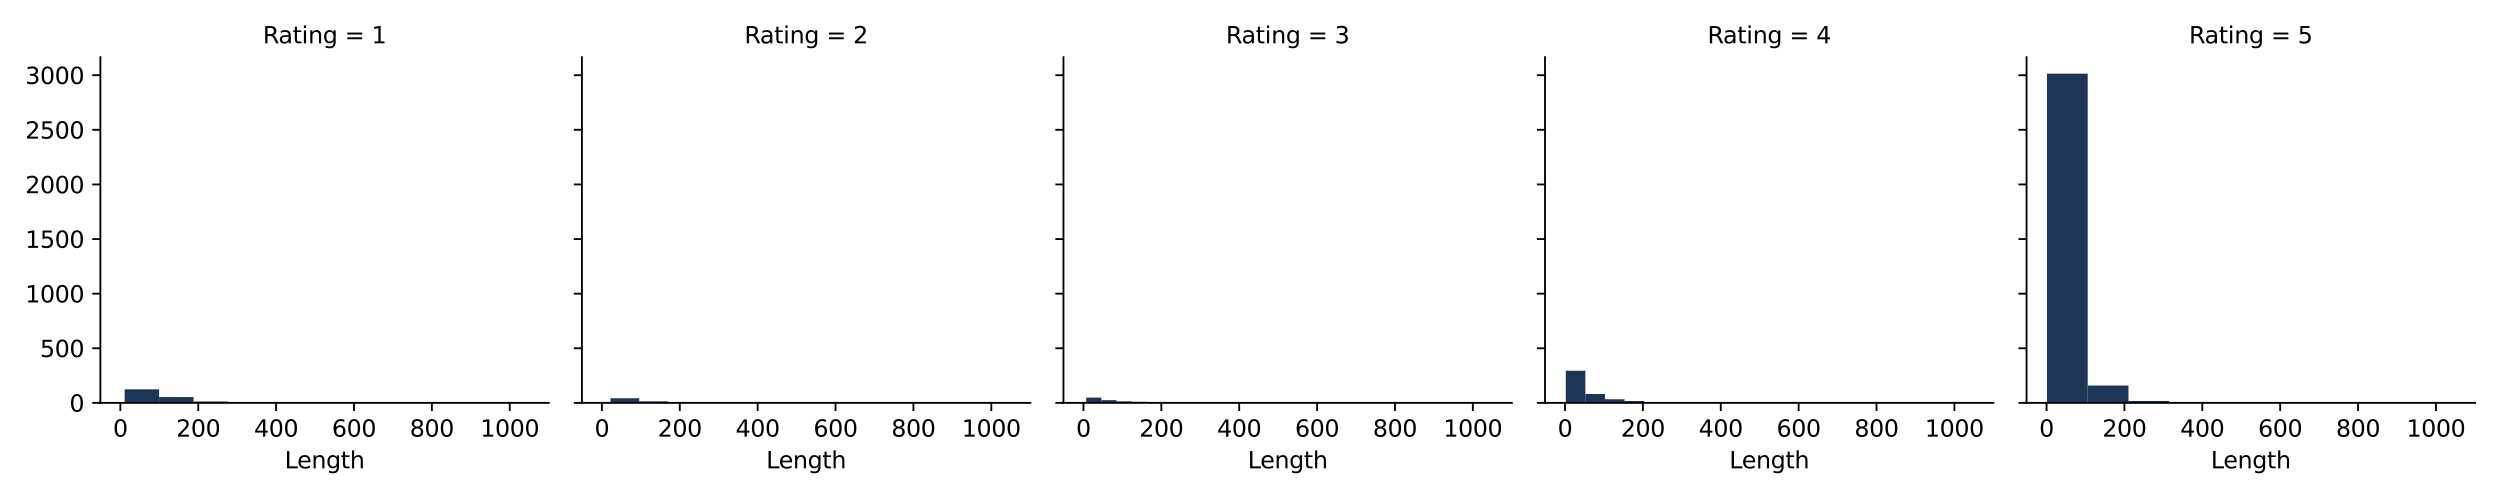 <?xml version="1.0" encoding="utf-8" standalone="no"?>
<!DOCTYPE svg PUBLIC "-//W3C//DTD SVG 1.1//EN"
  "http://www.w3.org/Graphics/SVG/1.1/DTD/svg11.dtd">
<svg xmlns:xlink="http://www.w3.org/1999/xlink" width="1080pt" height="216pt" viewBox="0 0 1080 216" xmlns="http://www.w3.org/2000/svg" version="1.1">
 <defs>
  <style type="text/css">*{stroke-linejoin: round; stroke-linecap: butt}</style>
 </defs>
 <g id="figure_1">
  <g id="patch_1">
   <path d="M 0 216 
L 1080 216 
L 1080 0 
L 0 0 
z
" style="fill: #ffffff"/>
  </g>
  <g id="axes_1">
   <g id="patch_2">
    <path d="M 43.36 174.04 
L 237.088 174.04 
L 237.088 24.72 
L 43.36 24.72 
z
" style="fill: #ffffff"/>
   </g>
   <g id="patch_3">
    <path d="M 53.848 174.04 
L 68.735 174.04 
L 68.735 168.189 
L 53.848 168.189 
z
" clip-path="url(#p4bd3f9fe8b)" style="fill: #1d3557"/>
   </g>
   <g id="patch_4">
    <path d="M 68.735 174.04 
L 83.621 174.04 
L 83.621 171.539 
L 68.735 171.539 
z
" clip-path="url(#p4bd3f9fe8b)" style="fill: #1d3557"/>
   </g>
   <g id="patch_5">
    <path d="M 83.621 174.04 
L 98.508 174.04 
L 98.508 173.474 
L 83.621 173.474 
z
" clip-path="url(#p4bd3f9fe8b)" style="fill: #1d3557"/>
   </g>
   <g id="patch_6">
    <path d="M 98.508 174.04 
L 113.394 174.04 
L 113.394 173.898 
L 98.508 173.898 
z
" clip-path="url(#p4bd3f9fe8b)" style="fill: #1d3557"/>
   </g>
   <g id="patch_7">
    <path d="M 113.394 174.04 
L 128.281 174.04 
L 128.281 173.993 
L 113.394 173.993 
z
" clip-path="url(#p4bd3f9fe8b)" style="fill: #1d3557"/>
   </g>
   <g id="patch_8">
    <path d="M 128.281 174.04 
L 143.168 174.04 
L 143.168 174.04 
L 128.281 174.04 
z
" clip-path="url(#p4bd3f9fe8b)" style="fill: #1d3557"/>
   </g>
   <g id="patch_9">
    <path d="M 143.168 174.04 
L 158.054 174.04 
L 158.054 174.04 
L 143.168 174.04 
z
" clip-path="url(#p4bd3f9fe8b)" style="fill: #1d3557"/>
   </g>
   <g id="patch_10">
    <path d="M 158.054 174.04 
L 172.941 174.04 
L 172.941 174.04 
L 158.054 174.04 
z
" clip-path="url(#p4bd3f9fe8b)" style="fill: #1d3557"/>
   </g>
   <g id="patch_11">
    <path d="M 172.941 174.04 
L 187.828 174.04 
L 187.828 174.04 
L 172.941 174.04 
z
" clip-path="url(#p4bd3f9fe8b)" style="fill: #1d3557"/>
   </g>
   <g id="patch_12">
    <path d="M 187.828 174.04 
L 202.714 174.04 
L 202.714 173.993 
L 187.828 173.993 
z
" clip-path="url(#p4bd3f9fe8b)" style="fill: #1d3557"/>
   </g>
   <g id="matplotlib.axis_1">
    <g id="xtick_1">
     <g id="line2d_1">
      <defs>
       <path id="mfa802bf136" d="M 0 0 
L 0 3.5 
" style="stroke: #000000; stroke-width: 0.8"/>
      </defs>
      <g>
       <use xlink:href="#mfa802bf136" x="51.998" y="174.04" style="stroke: #000000; stroke-width: 0.8"/>
      </g>
     </g>
     <g id="text_1">
      <!-- 0 -->
      <g transform="translate(48.816 188.638) scale(0.1 -0.1)">
       <defs>
        <path id="DejaVuSans-30" d="M 2034 4250 
Q 1547 4250 1301 3770 
Q 1056 3291 1056 2328 
Q 1056 1369 1301 889 
Q 1547 409 2034 409 
Q 2525 409 2770 889 
Q 3016 1369 3016 2328 
Q 3016 3291 2770 3770 
Q 2525 4250 2034 4250 
z
M 2034 4750 
Q 2819 4750 3233 4129 
Q 3647 3509 3647 2328 
Q 3647 1150 3233 529 
Q 2819 -91 2034 -91 
Q 1250 -91 836 529 
Q 422 1150 422 2328 
Q 422 3509 836 4129 
Q 1250 4750 2034 4750 
z
" transform="scale(0.016)"/>
       </defs>
       <use xlink:href="#DejaVuSans-30"/>
      </g>
     </g>
    </g>
    <g id="xtick_2">
     <g id="line2d_2">
      <g>
       <use xlink:href="#mfa802bf136" x="85.64" y="174.04" style="stroke: #000000; stroke-width: 0.8"/>
      </g>
     </g>
     <g id="text_2">
      <!-- 200 -->
      <g transform="translate(76.096 188.638) scale(0.1 -0.1)">
       <defs>
        <path id="DejaVuSans-32" d="M 1228 531 
L 3431 531 
L 3431 0 
L 469 0 
L 469 531 
Q 828 903 1448 1529 
Q 2069 2156 2228 2338 
Q 2531 2678 2651 2914 
Q 2772 3150 2772 3378 
Q 2772 3750 2511 3984 
Q 2250 4219 1831 4219 
Q 1534 4219 1204 4116 
Q 875 4013 500 3803 
L 500 4441 
Q 881 4594 1212 4672 
Q 1544 4750 1819 4750 
Q 2544 4750 2975 4387 
Q 3406 4025 3406 3419 
Q 3406 3131 3298 2873 
Q 3191 2616 2906 2266 
Q 2828 2175 2409 1742 
Q 1991 1309 1228 531 
z
" transform="scale(0.016)"/>
       </defs>
       <use xlink:href="#DejaVuSans-32"/>
       <use xlink:href="#DejaVuSans-30" x="63.623"/>
       <use xlink:href="#DejaVuSans-30" x="127.246"/>
      </g>
     </g>
    </g>
    <g id="xtick_3">
     <g id="line2d_3">
      <g>
       <use xlink:href="#mfa802bf136" x="119.282" y="174.04" style="stroke: #000000; stroke-width: 0.8"/>
      </g>
     </g>
     <g id="text_3">
      <!-- 400 -->
      <g transform="translate(109.738 188.638) scale(0.1 -0.1)">
       <defs>
        <path id="DejaVuSans-34" d="M 2419 4116 
L 825 1625 
L 2419 1625 
L 2419 4116 
z
M 2253 4666 
L 3047 4666 
L 3047 1625 
L 3713 1625 
L 3713 1100 
L 3047 1100 
L 3047 0 
L 2419 0 
L 2419 1100 
L 313 1100 
L 313 1709 
L 2253 4666 
z
" transform="scale(0.016)"/>
       </defs>
       <use xlink:href="#DejaVuSans-34"/>
       <use xlink:href="#DejaVuSans-30" x="63.623"/>
       <use xlink:href="#DejaVuSans-30" x="127.246"/>
      </g>
     </g>
    </g>
    <g id="xtick_4">
     <g id="line2d_4">
      <g>
       <use xlink:href="#mfa802bf136" x="152.924" y="174.04" style="stroke: #000000; stroke-width: 0.8"/>
      </g>
     </g>
     <g id="text_4">
      <!-- 600 -->
      <g transform="translate(143.38 188.638) scale(0.1 -0.1)">
       <defs>
        <path id="DejaVuSans-36" d="M 2113 2584 
Q 1688 2584 1439 2293 
Q 1191 2003 1191 1497 
Q 1191 994 1439 701 
Q 1688 409 2113 409 
Q 2538 409 2786 701 
Q 3034 994 3034 1497 
Q 3034 2003 2786 2293 
Q 2538 2584 2113 2584 
z
M 3366 4563 
L 3366 3988 
Q 3128 4100 2886 4159 
Q 2644 4219 2406 4219 
Q 1781 4219 1451 3797 
Q 1122 3375 1075 2522 
Q 1259 2794 1537 2939 
Q 1816 3084 2150 3084 
Q 2853 3084 3261 2657 
Q 3669 2231 3669 1497 
Q 3669 778 3244 343 
Q 2819 -91 2113 -91 
Q 1303 -91 875 529 
Q 447 1150 447 2328 
Q 447 3434 972 4092 
Q 1497 4750 2381 4750 
Q 2619 4750 2861 4703 
Q 3103 4656 3366 4563 
z
" transform="scale(0.016)"/>
       </defs>
       <use xlink:href="#DejaVuSans-36"/>
       <use xlink:href="#DejaVuSans-30" x="63.623"/>
       <use xlink:href="#DejaVuSans-30" x="127.246"/>
      </g>
     </g>
    </g>
    <g id="xtick_5">
     <g id="line2d_5">
      <g>
       <use xlink:href="#mfa802bf136" x="186.566" y="174.04" style="stroke: #000000; stroke-width: 0.8"/>
      </g>
     </g>
     <g id="text_5">
      <!-- 800 -->
      <g transform="translate(177.022 188.638) scale(0.1 -0.1)">
       <defs>
        <path id="DejaVuSans-38" d="M 2034 2216 
Q 1584 2216 1326 1975 
Q 1069 1734 1069 1313 
Q 1069 891 1326 650 
Q 1584 409 2034 409 
Q 2484 409 2743 651 
Q 3003 894 3003 1313 
Q 3003 1734 2745 1975 
Q 2488 2216 2034 2216 
z
M 1403 2484 
Q 997 2584 770 2862 
Q 544 3141 544 3541 
Q 544 4100 942 4425 
Q 1341 4750 2034 4750 
Q 2731 4750 3128 4425 
Q 3525 4100 3525 3541 
Q 3525 3141 3298 2862 
Q 3072 2584 2669 2484 
Q 3125 2378 3379 2068 
Q 3634 1759 3634 1313 
Q 3634 634 3220 271 
Q 2806 -91 2034 -91 
Q 1263 -91 848 271 
Q 434 634 434 1313 
Q 434 1759 690 2068 
Q 947 2378 1403 2484 
z
M 1172 3481 
Q 1172 3119 1398 2916 
Q 1625 2713 2034 2713 
Q 2441 2713 2670 2916 
Q 2900 3119 2900 3481 
Q 2900 3844 2670 4047 
Q 2441 4250 2034 4250 
Q 1625 4250 1398 4047 
Q 1172 3844 1172 3481 
z
" transform="scale(0.016)"/>
       </defs>
       <use xlink:href="#DejaVuSans-38"/>
       <use xlink:href="#DejaVuSans-30" x="63.623"/>
       <use xlink:href="#DejaVuSans-30" x="127.246"/>
      </g>
     </g>
    </g>
    <g id="xtick_6">
     <g id="line2d_6">
      <g>
       <use xlink:href="#mfa802bf136" x="220.208" y="174.04" style="stroke: #000000; stroke-width: 0.8"/>
      </g>
     </g>
     <g id="text_6">
      <!-- 1000 -->
      <g transform="translate(207.483 188.638) scale(0.1 -0.1)">
       <defs>
        <path id="DejaVuSans-31" d="M 794 531 
L 1825 531 
L 1825 4091 
L 703 3866 
L 703 4441 
L 1819 4666 
L 2450 4666 
L 2450 531 
L 3481 531 
L 3481 0 
L 794 0 
L 794 531 
z
" transform="scale(0.016)"/>
       </defs>
       <use xlink:href="#DejaVuSans-31"/>
       <use xlink:href="#DejaVuSans-30" x="63.623"/>
       <use xlink:href="#DejaVuSans-30" x="127.246"/>
       <use xlink:href="#DejaVuSans-30" x="190.869"/>
      </g>
     </g>
    </g>
    <g id="text_7">
     <!-- Length -->
     <g transform="translate(122.977 202.317) scale(0.1 -0.1)">
      <defs>
       <path id="DejaVuSans-4c" d="M 628 4666 
L 1259 4666 
L 1259 531 
L 3531 531 
L 3531 0 
L 628 0 
L 628 4666 
z
" transform="scale(0.016)"/>
       <path id="DejaVuSans-65" d="M 3597 1894 
L 3597 1613 
L 953 1613 
Q 991 1019 1311 708 
Q 1631 397 2203 397 
Q 2534 397 2845 478 
Q 3156 559 3463 722 
L 3463 178 
Q 3153 47 2828 -22 
Q 2503 -91 2169 -91 
Q 1331 -91 842 396 
Q 353 884 353 1716 
Q 353 2575 817 3079 
Q 1281 3584 2069 3584 
Q 2775 3584 3186 3129 
Q 3597 2675 3597 1894 
z
M 3022 2063 
Q 3016 2534 2758 2815 
Q 2500 3097 2075 3097 
Q 1594 3097 1305 2825 
Q 1016 2553 972 2059 
L 3022 2063 
z
" transform="scale(0.016)"/>
       <path id="DejaVuSans-6e" d="M 3513 2113 
L 3513 0 
L 2938 0 
L 2938 2094 
Q 2938 2591 2744 2837 
Q 2550 3084 2163 3084 
Q 1697 3084 1428 2787 
Q 1159 2491 1159 1978 
L 1159 0 
L 581 0 
L 581 3500 
L 1159 3500 
L 1159 2956 
Q 1366 3272 1645 3428 
Q 1925 3584 2291 3584 
Q 2894 3584 3203 3211 
Q 3513 2838 3513 2113 
z
" transform="scale(0.016)"/>
       <path id="DejaVuSans-67" d="M 2906 1791 
Q 2906 2416 2648 2759 
Q 2391 3103 1925 3103 
Q 1463 3103 1205 2759 
Q 947 2416 947 1791 
Q 947 1169 1205 825 
Q 1463 481 1925 481 
Q 2391 481 2648 825 
Q 2906 1169 2906 1791 
z
M 3481 434 
Q 3481 -459 3084 -895 
Q 2688 -1331 1869 -1331 
Q 1566 -1331 1297 -1286 
Q 1028 -1241 775 -1147 
L 775 -588 
Q 1028 -725 1275 -790 
Q 1522 -856 1778 -856 
Q 2344 -856 2625 -561 
Q 2906 -266 2906 331 
L 2906 616 
Q 2728 306 2450 153 
Q 2172 0 1784 0 
Q 1141 0 747 490 
Q 353 981 353 1791 
Q 353 2603 747 3093 
Q 1141 3584 1784 3584 
Q 2172 3584 2450 3431 
Q 2728 3278 2906 2969 
L 2906 3500 
L 3481 3500 
L 3481 434 
z
" transform="scale(0.016)"/>
       <path id="DejaVuSans-74" d="M 1172 4494 
L 1172 3500 
L 2356 3500 
L 2356 3053 
L 1172 3053 
L 1172 1153 
Q 1172 725 1289 603 
Q 1406 481 1766 481 
L 2356 481 
L 2356 0 
L 1766 0 
Q 1100 0 847 248 
Q 594 497 594 1153 
L 594 3053 
L 172 3053 
L 172 3500 
L 594 3500 
L 594 4494 
L 1172 4494 
z
" transform="scale(0.016)"/>
       <path id="DejaVuSans-68" d="M 3513 2113 
L 3513 0 
L 2938 0 
L 2938 2094 
Q 2938 2591 2744 2837 
Q 2550 3084 2163 3084 
Q 1697 3084 1428 2787 
Q 1159 2491 1159 1978 
L 1159 0 
L 581 0 
L 581 4863 
L 1159 4863 
L 1159 2956 
Q 1366 3272 1645 3428 
Q 1925 3584 2291 3584 
Q 2894 3584 3203 3211 
Q 3513 2838 3513 2113 
z
" transform="scale(0.016)"/>
      </defs>
      <use xlink:href="#DejaVuSans-4c"/>
      <use xlink:href="#DejaVuSans-65" x="53.963"/>
      <use xlink:href="#DejaVuSans-6e" x="115.486"/>
      <use xlink:href="#DejaVuSans-67" x="178.865"/>
      <use xlink:href="#DejaVuSans-74" x="242.342"/>
      <use xlink:href="#DejaVuSans-68" x="281.551"/>
     </g>
    </g>
   </g>
   <g id="matplotlib.axis_2">
    <g id="ytick_1">
     <g id="line2d_7">
      <defs>
       <path id="ma9b71f2b03" d="M 0 0 
L -3.5 0 
" style="stroke: #000000; stroke-width: 0.8"/>
      </defs>
      <g>
       <use xlink:href="#ma9b71f2b03" x="43.36" y="174.04" style="stroke: #000000; stroke-width: 0.8"/>
      </g>
     </g>
     <g id="text_8">
      <!-- 0 -->
      <g transform="translate(29.997 177.839) scale(0.1 -0.1)">
       <use xlink:href="#DejaVuSans-30"/>
      </g>
     </g>
    </g>
    <g id="ytick_2">
     <g id="line2d_8">
      <g>
       <use xlink:href="#ma9b71f2b03" x="43.36" y="150.449" style="stroke: #000000; stroke-width: 0.8"/>
      </g>
     </g>
     <g id="text_9">
      <!-- 500 -->
      <g transform="translate(17.273 154.248) scale(0.1 -0.1)">
       <defs>
        <path id="DejaVuSans-35" d="M 691 4666 
L 3169 4666 
L 3169 4134 
L 1269 4134 
L 1269 2991 
Q 1406 3038 1543 3061 
Q 1681 3084 1819 3084 
Q 2600 3084 3056 2656 
Q 3513 2228 3513 1497 
Q 3513 744 3044 326 
Q 2575 -91 1722 -91 
Q 1428 -91 1123 -41 
Q 819 9 494 109 
L 494 744 
Q 775 591 1075 516 
Q 1375 441 1709 441 
Q 2250 441 2565 725 
Q 2881 1009 2881 1497 
Q 2881 1984 2565 2268 
Q 2250 2553 1709 2553 
Q 1456 2553 1204 2497 
Q 953 2441 691 2322 
L 691 4666 
z
" transform="scale(0.016)"/>
       </defs>
       <use xlink:href="#DejaVuSans-35"/>
       <use xlink:href="#DejaVuSans-30" x="63.623"/>
       <use xlink:href="#DejaVuSans-30" x="127.246"/>
      </g>
     </g>
    </g>
    <g id="ytick_3">
     <g id="line2d_9">
      <g>
       <use xlink:href="#ma9b71f2b03" x="43.36" y="126.857" style="stroke: #000000; stroke-width: 0.8"/>
      </g>
     </g>
     <g id="text_10">
      <!-- 1000 -->
      <g transform="translate(10.91 130.656) scale(0.1 -0.1)">
       <use xlink:href="#DejaVuSans-31"/>
       <use xlink:href="#DejaVuSans-30" x="63.623"/>
       <use xlink:href="#DejaVuSans-30" x="127.246"/>
       <use xlink:href="#DejaVuSans-30" x="190.869"/>
      </g>
     </g>
    </g>
    <g id="ytick_4">
     <g id="line2d_10">
      <g>
       <use xlink:href="#ma9b71f2b03" x="43.36" y="103.266" style="stroke: #000000; stroke-width: 0.8"/>
      </g>
     </g>
     <g id="text_11">
      <!-- 1500 -->
      <g transform="translate(10.91 107.065) scale(0.1 -0.1)">
       <use xlink:href="#DejaVuSans-31"/>
       <use xlink:href="#DejaVuSans-35" x="63.623"/>
       <use xlink:href="#DejaVuSans-30" x="127.246"/>
       <use xlink:href="#DejaVuSans-30" x="190.869"/>
      </g>
     </g>
    </g>
    <g id="ytick_5">
     <g id="line2d_11">
      <g>
       <use xlink:href="#ma9b71f2b03" x="43.36" y="79.674" style="stroke: #000000; stroke-width: 0.8"/>
      </g>
     </g>
     <g id="text_12">
      <!-- 2000 -->
      <g transform="translate(10.91 83.473) scale(0.1 -0.1)">
       <use xlink:href="#DejaVuSans-32"/>
       <use xlink:href="#DejaVuSans-30" x="63.623"/>
       <use xlink:href="#DejaVuSans-30" x="127.246"/>
       <use xlink:href="#DejaVuSans-30" x="190.869"/>
      </g>
     </g>
    </g>
    <g id="ytick_6">
     <g id="line2d_12">
      <g>
       <use xlink:href="#ma9b71f2b03" x="43.36" y="56.083" style="stroke: #000000; stroke-width: 0.8"/>
      </g>
     </g>
     <g id="text_13">
      <!-- 2500 -->
      <g transform="translate(10.91 59.882) scale(0.1 -0.1)">
       <use xlink:href="#DejaVuSans-32"/>
       <use xlink:href="#DejaVuSans-35" x="63.623"/>
       <use xlink:href="#DejaVuSans-30" x="127.246"/>
       <use xlink:href="#DejaVuSans-30" x="190.869"/>
      </g>
     </g>
    </g>
    <g id="ytick_7">
     <g id="line2d_13">
      <g>
       <use xlink:href="#ma9b71f2b03" x="43.36" y="32.491" style="stroke: #000000; stroke-width: 0.8"/>
      </g>
     </g>
     <g id="text_14">
      <!-- 3000 -->
      <g transform="translate(10.91 36.29) scale(0.1 -0.1)">
       <defs>
        <path id="DejaVuSans-33" d="M 2597 2516 
Q 3050 2419 3304 2112 
Q 3559 1806 3559 1356 
Q 3559 666 3084 287 
Q 2609 -91 1734 -91 
Q 1441 -91 1130 -33 
Q 819 25 488 141 
L 488 750 
Q 750 597 1062 519 
Q 1375 441 1716 441 
Q 2309 441 2620 675 
Q 2931 909 2931 1356 
Q 2931 1769 2642 2001 
Q 2353 2234 1838 2234 
L 1294 2234 
L 1294 2753 
L 1863 2753 
Q 2328 2753 2575 2939 
Q 2822 3125 2822 3475 
Q 2822 3834 2567 4026 
Q 2313 4219 1838 4219 
Q 1578 4219 1281 4162 
Q 984 4106 628 3988 
L 628 4550 
Q 988 4650 1302 4700 
Q 1616 4750 1894 4750 
Q 2613 4750 3031 4423 
Q 3450 4097 3450 3541 
Q 3450 3153 3228 2886 
Q 3006 2619 2597 2516 
z
" transform="scale(0.016)"/>
       </defs>
       <use xlink:href="#DejaVuSans-33"/>
       <use xlink:href="#DejaVuSans-30" x="63.623"/>
       <use xlink:href="#DejaVuSans-30" x="127.246"/>
       <use xlink:href="#DejaVuSans-30" x="190.869"/>
      </g>
     </g>
    </g>
   </g>
   <g id="patch_13">
    <path d="M 43.36 174.04 
L 43.36 24.72 
" style="fill: none; stroke: #000000; stroke-width: 0.8; stroke-linejoin: miter; stroke-linecap: square"/>
   </g>
   <g id="patch_14">
    <path d="M 43.36 174.04 
L 237.088 174.04 
" style="fill: none; stroke: #000000; stroke-width: 0.8; stroke-linejoin: miter; stroke-linecap: square"/>
   </g>
   <g id="text_15">
    <!-- Rating = 1 -->
    <g transform="translate(113.557 18.72) scale(0.1 -0.1)">
     <defs>
      <path id="DejaVuSans-52" d="M 2841 2188 
Q 3044 2119 3236 1894 
Q 3428 1669 3622 1275 
L 4263 0 
L 3584 0 
L 2988 1197 
Q 2756 1666 2539 1819 
Q 2322 1972 1947 1972 
L 1259 1972 
L 1259 0 
L 628 0 
L 628 4666 
L 2053 4666 
Q 2853 4666 3247 4331 
Q 3641 3997 3641 3322 
Q 3641 2881 3436 2590 
Q 3231 2300 2841 2188 
z
M 1259 4147 
L 1259 2491 
L 2053 2491 
Q 2509 2491 2742 2702 
Q 2975 2913 2975 3322 
Q 2975 3731 2742 3939 
Q 2509 4147 2053 4147 
L 1259 4147 
z
" transform="scale(0.016)"/>
      <path id="DejaVuSans-61" d="M 2194 1759 
Q 1497 1759 1228 1600 
Q 959 1441 959 1056 
Q 959 750 1161 570 
Q 1363 391 1709 391 
Q 2188 391 2477 730 
Q 2766 1069 2766 1631 
L 2766 1759 
L 2194 1759 
z
M 3341 1997 
L 3341 0 
L 2766 0 
L 2766 531 
Q 2569 213 2275 61 
Q 1981 -91 1556 -91 
Q 1019 -91 701 211 
Q 384 513 384 1019 
Q 384 1609 779 1909 
Q 1175 2209 1959 2209 
L 2766 2209 
L 2766 2266 
Q 2766 2663 2505 2880 
Q 2244 3097 1772 3097 
Q 1472 3097 1187 3025 
Q 903 2953 641 2809 
L 641 3341 
Q 956 3463 1253 3523 
Q 1550 3584 1831 3584 
Q 2591 3584 2966 3190 
Q 3341 2797 3341 1997 
z
" transform="scale(0.016)"/>
      <path id="DejaVuSans-69" d="M 603 3500 
L 1178 3500 
L 1178 0 
L 603 0 
L 603 3500 
z
M 603 4863 
L 1178 4863 
L 1178 4134 
L 603 4134 
L 603 4863 
z
" transform="scale(0.016)"/>
      <path id="DejaVuSans-20" transform="scale(0.016)"/>
      <path id="DejaVuSans-3d" d="M 678 2906 
L 4684 2906 
L 4684 2381 
L 678 2381 
L 678 2906 
z
M 678 1631 
L 4684 1631 
L 4684 1100 
L 678 1100 
L 678 1631 
z
" transform="scale(0.016)"/>
     </defs>
     <use xlink:href="#DejaVuSans-52"/>
     <use xlink:href="#DejaVuSans-61" x="67.232"/>
     <use xlink:href="#DejaVuSans-74" x="128.512"/>
     <use xlink:href="#DejaVuSans-69" x="167.721"/>
     <use xlink:href="#DejaVuSans-6e" x="195.504"/>
     <use xlink:href="#DejaVuSans-67" x="258.883"/>
     <use xlink:href="#DejaVuSans-20" x="322.359"/>
     <use xlink:href="#DejaVuSans-3d" x="354.146"/>
     <use xlink:href="#DejaVuSans-20" x="437.936"/>
     <use xlink:href="#DejaVuSans-31" x="469.723"/>
    </g>
   </g>
  </g>
  <g id="axes_2">
   <g id="patch_15">
    <path d="M 251.388 174.04 
L 445.116 174.04 
L 445.116 24.72 
L 251.388 24.72 
z
" style="fill: #ffffff"/>
   </g>
   <g id="patch_16">
    <path d="M 263.726 174.04 
L 276.14 174.04 
L 276.14 172.058 
L 263.726 172.058 
z
" clip-path="url(#p6acbe660d8)" style="fill: #1d3557"/>
   </g>
   <g id="patch_17">
    <path d="M 276.14 174.04 
L 288.554 174.04 
L 288.554 173.379 
L 276.14 173.379 
z
" clip-path="url(#p6acbe660d8)" style="fill: #1d3557"/>
   </g>
   <g id="patch_18">
    <path d="M 288.554 174.04 
L 300.968 174.04 
L 300.968 173.946 
L 288.554 173.946 
z
" clip-path="url(#p6acbe660d8)" style="fill: #1d3557"/>
   </g>
   <g id="patch_19">
    <path d="M 300.968 174.04 
L 313.382 174.04 
L 313.382 173.993 
L 300.968 173.993 
z
" clip-path="url(#p6acbe660d8)" style="fill: #1d3557"/>
   </g>
   <g id="patch_20">
    <path d="M 313.382 174.04 
L 325.796 174.04 
L 325.796 173.993 
L 313.382 173.993 
z
" clip-path="url(#p6acbe660d8)" style="fill: #1d3557"/>
   </g>
   <g id="patch_21">
    <path d="M 325.796 174.04 
L 338.21 174.04 
L 338.21 174.04 
L 325.796 174.04 
z
" clip-path="url(#p6acbe660d8)" style="fill: #1d3557"/>
   </g>
   <g id="patch_22">
    <path d="M 338.21 174.04 
L 350.624 174.04 
L 350.624 174.04 
L 338.21 174.04 
z
" clip-path="url(#p6acbe660d8)" style="fill: #1d3557"/>
   </g>
   <g id="patch_23">
    <path d="M 350.624 174.04 
L 363.038 174.04 
L 363.038 173.993 
L 350.624 173.993 
z
" clip-path="url(#p6acbe660d8)" style="fill: #1d3557"/>
   </g>
   <g id="patch_24">
    <path d="M 363.038 174.04 
L 375.452 174.04 
L 375.452 174.04 
L 363.038 174.04 
z
" clip-path="url(#p6acbe660d8)" style="fill: #1d3557"/>
   </g>
   <g id="patch_25">
    <path d="M 375.452 174.04 
L 387.866 174.04 
L 387.866 173.993 
L 375.452 173.993 
z
" clip-path="url(#p6acbe660d8)" style="fill: #1d3557"/>
   </g>
   <g id="matplotlib.axis_3">
    <g id="xtick_7">
     <g id="line2d_14">
      <g>
       <use xlink:href="#mfa802bf136" x="260.026" y="174.04" style="stroke: #000000; stroke-width: 0.8"/>
      </g>
     </g>
     <g id="text_16">
      <!-- 0 -->
      <g transform="translate(256.844 188.638) scale(0.1 -0.1)">
       <use xlink:href="#DejaVuSans-30"/>
      </g>
     </g>
    </g>
    <g id="xtick_8">
     <g id="line2d_15">
      <g>
       <use xlink:href="#mfa802bf136" x="293.668" y="174.04" style="stroke: #000000; stroke-width: 0.8"/>
      </g>
     </g>
     <g id="text_17">
      <!-- 200 -->
      <g transform="translate(284.124 188.638) scale(0.1 -0.1)">
       <use xlink:href="#DejaVuSans-32"/>
       <use xlink:href="#DejaVuSans-30" x="63.623"/>
       <use xlink:href="#DejaVuSans-30" x="127.246"/>
      </g>
     </g>
    </g>
    <g id="xtick_9">
     <g id="line2d_16">
      <g>
       <use xlink:href="#mfa802bf136" x="327.31" y="174.04" style="stroke: #000000; stroke-width: 0.8"/>
      </g>
     </g>
     <g id="text_18">
      <!-- 400 -->
      <g transform="translate(317.766 188.638) scale(0.1 -0.1)">
       <use xlink:href="#DejaVuSans-34"/>
       <use xlink:href="#DejaVuSans-30" x="63.623"/>
       <use xlink:href="#DejaVuSans-30" x="127.246"/>
      </g>
     </g>
    </g>
    <g id="xtick_10">
     <g id="line2d_17">
      <g>
       <use xlink:href="#mfa802bf136" x="360.952" y="174.04" style="stroke: #000000; stroke-width: 0.8"/>
      </g>
     </g>
     <g id="text_19">
      <!-- 600 -->
      <g transform="translate(351.408 188.638) scale(0.1 -0.1)">
       <use xlink:href="#DejaVuSans-36"/>
       <use xlink:href="#DejaVuSans-30" x="63.623"/>
       <use xlink:href="#DejaVuSans-30" x="127.246"/>
      </g>
     </g>
    </g>
    <g id="xtick_11">
     <g id="line2d_18">
      <g>
       <use xlink:href="#mfa802bf136" x="394.594" y="174.04" style="stroke: #000000; stroke-width: 0.8"/>
      </g>
     </g>
     <g id="text_20">
      <!-- 800 -->
      <g transform="translate(385.05 188.638) scale(0.1 -0.1)">
       <use xlink:href="#DejaVuSans-38"/>
       <use xlink:href="#DejaVuSans-30" x="63.623"/>
       <use xlink:href="#DejaVuSans-30" x="127.246"/>
      </g>
     </g>
    </g>
    <g id="xtick_12">
     <g id="line2d_19">
      <g>
       <use xlink:href="#mfa802bf136" x="428.236" y="174.04" style="stroke: #000000; stroke-width: 0.8"/>
      </g>
     </g>
     <g id="text_21">
      <!-- 1000 -->
      <g transform="translate(415.511 188.638) scale(0.1 -0.1)">
       <use xlink:href="#DejaVuSans-31"/>
       <use xlink:href="#DejaVuSans-30" x="63.623"/>
       <use xlink:href="#DejaVuSans-30" x="127.246"/>
       <use xlink:href="#DejaVuSans-30" x="190.869"/>
      </g>
     </g>
    </g>
    <g id="text_22">
     <!-- Length -->
     <g transform="translate(331.005 202.317) scale(0.1 -0.1)">
      <use xlink:href="#DejaVuSans-4c"/>
      <use xlink:href="#DejaVuSans-65" x="53.963"/>
      <use xlink:href="#DejaVuSans-6e" x="115.486"/>
      <use xlink:href="#DejaVuSans-67" x="178.865"/>
      <use xlink:href="#DejaVuSans-74" x="242.342"/>
      <use xlink:href="#DejaVuSans-68" x="281.551"/>
     </g>
    </g>
   </g>
   <g id="matplotlib.axis_4">
    <g id="ytick_8">
     <g id="line2d_20">
      <g>
       <use xlink:href="#ma9b71f2b03" x="251.388" y="174.04" style="stroke: #000000; stroke-width: 0.8"/>
      </g>
     </g>
    </g>
    <g id="ytick_9">
     <g id="line2d_21">
      <g>
       <use xlink:href="#ma9b71f2b03" x="251.388" y="150.449" style="stroke: #000000; stroke-width: 0.8"/>
      </g>
     </g>
    </g>
    <g id="ytick_10">
     <g id="line2d_22">
      <g>
       <use xlink:href="#ma9b71f2b03" x="251.388" y="126.857" style="stroke: #000000; stroke-width: 0.8"/>
      </g>
     </g>
    </g>
    <g id="ytick_11">
     <g id="line2d_23">
      <g>
       <use xlink:href="#ma9b71f2b03" x="251.388" y="103.266" style="stroke: #000000; stroke-width: 0.8"/>
      </g>
     </g>
    </g>
    <g id="ytick_12">
     <g id="line2d_24">
      <g>
       <use xlink:href="#ma9b71f2b03" x="251.388" y="79.674" style="stroke: #000000; stroke-width: 0.8"/>
      </g>
     </g>
    </g>
    <g id="ytick_13">
     <g id="line2d_25">
      <g>
       <use xlink:href="#ma9b71f2b03" x="251.388" y="56.083" style="stroke: #000000; stroke-width: 0.8"/>
      </g>
     </g>
    </g>
    <g id="ytick_14">
     <g id="line2d_26">
      <g>
       <use xlink:href="#ma9b71f2b03" x="251.388" y="32.491" style="stroke: #000000; stroke-width: 0.8"/>
      </g>
     </g>
    </g>
   </g>
   <g id="patch_26">
    <path d="M 251.388 174.04 
L 251.388 24.72 
" style="fill: none; stroke: #000000; stroke-width: 0.8; stroke-linejoin: miter; stroke-linecap: square"/>
   </g>
   <g id="patch_27">
    <path d="M 251.388 174.04 
L 445.116 174.04 
" style="fill: none; stroke: #000000; stroke-width: 0.8; stroke-linejoin: miter; stroke-linecap: square"/>
   </g>
   <g id="text_23">
    <!-- Rating = 2 -->
    <g transform="translate(321.585 18.72) scale(0.1 -0.1)">
     <use xlink:href="#DejaVuSans-52"/>
     <use xlink:href="#DejaVuSans-61" x="67.232"/>
     <use xlink:href="#DejaVuSans-74" x="128.512"/>
     <use xlink:href="#DejaVuSans-69" x="167.721"/>
     <use xlink:href="#DejaVuSans-6e" x="195.504"/>
     <use xlink:href="#DejaVuSans-67" x="258.883"/>
     <use xlink:href="#DejaVuSans-20" x="322.359"/>
     <use xlink:href="#DejaVuSans-3d" x="354.146"/>
     <use xlink:href="#DejaVuSans-20" x="437.936"/>
     <use xlink:href="#DejaVuSans-32" x="469.723"/>
    </g>
   </g>
  </g>
  <g id="axes_3">
   <g id="patch_28">
    <path d="M 459.416 174.04 
L 653.144 174.04 
L 653.144 24.72 
L 459.416 24.72 
z
" style="fill: #ffffff"/>
   </g>
   <g id="patch_29">
    <path d="M 469.231 174.04 
L 475.774 174.04 
L 475.774 171.775 
L 469.231 171.775 
z
" clip-path="url(#p9f33a160f0)" style="fill: #1d3557"/>
   </g>
   <g id="patch_30">
    <path d="M 475.774 174.04 
L 482.318 174.04 
L 482.318 172.86 
L 475.774 172.86 
z
" clip-path="url(#p9f33a160f0)" style="fill: #1d3557"/>
   </g>
   <g id="patch_31">
    <path d="M 482.318 174.04 
L 488.861 174.04 
L 488.861 173.379 
L 482.318 173.379 
z
" clip-path="url(#p9f33a160f0)" style="fill: #1d3557"/>
   </g>
   <g id="patch_32">
    <path d="M 488.861 174.04 
L 495.405 174.04 
L 495.405 173.568 
L 488.861 173.568 
z
" clip-path="url(#p9f33a160f0)" style="fill: #1d3557"/>
   </g>
   <g id="patch_33">
    <path d="M 495.405 174.04 
L 501.948 174.04 
L 501.948 173.898 
L 495.405 173.898 
z
" clip-path="url(#p9f33a160f0)" style="fill: #1d3557"/>
   </g>
   <g id="patch_34">
    <path d="M 501.948 174.04 
L 508.491 174.04 
L 508.491 173.851 
L 501.948 173.851 
z
" clip-path="url(#p9f33a160f0)" style="fill: #1d3557"/>
   </g>
   <g id="patch_35">
    <path d="M 508.491 174.04 
L 515.035 174.04 
L 515.035 173.993 
L 508.491 173.993 
z
" clip-path="url(#p9f33a160f0)" style="fill: #1d3557"/>
   </g>
   <g id="patch_36">
    <path d="M 515.035 174.04 
L 521.578 174.04 
L 521.578 174.04 
L 515.035 174.04 
z
" clip-path="url(#p9f33a160f0)" style="fill: #1d3557"/>
   </g>
   <g id="patch_37">
    <path d="M 521.578 174.04 
L 528.122 174.04 
L 528.122 174.04 
L 521.578 174.04 
z
" clip-path="url(#p9f33a160f0)" style="fill: #1d3557"/>
   </g>
   <g id="patch_38">
    <path d="M 528.122 174.04 
L 534.665 174.04 
L 534.665 173.993 
L 528.122 173.993 
z
" clip-path="url(#p9f33a160f0)" style="fill: #1d3557"/>
   </g>
   <g id="matplotlib.axis_5">
    <g id="xtick_13">
     <g id="line2d_27">
      <g>
       <use xlink:href="#mfa802bf136" x="468.054" y="174.04" style="stroke: #000000; stroke-width: 0.8"/>
      </g>
     </g>
     <g id="text_24">
      <!-- 0 -->
      <g transform="translate(464.872 188.638) scale(0.1 -0.1)">
       <use xlink:href="#DejaVuSans-30"/>
      </g>
     </g>
    </g>
    <g id="xtick_14">
     <g id="line2d_28">
      <g>
       <use xlink:href="#mfa802bf136" x="501.696" y="174.04" style="stroke: #000000; stroke-width: 0.8"/>
      </g>
     </g>
     <g id="text_25">
      <!-- 200 -->
      <g transform="translate(492.152 188.638) scale(0.1 -0.1)">
       <use xlink:href="#DejaVuSans-32"/>
       <use xlink:href="#DejaVuSans-30" x="63.623"/>
       <use xlink:href="#DejaVuSans-30" x="127.246"/>
      </g>
     </g>
    </g>
    <g id="xtick_15">
     <g id="line2d_29">
      <g>
       <use xlink:href="#mfa802bf136" x="535.338" y="174.04" style="stroke: #000000; stroke-width: 0.8"/>
      </g>
     </g>
     <g id="text_26">
      <!-- 400 -->
      <g transform="translate(525.794 188.638) scale(0.1 -0.1)">
       <use xlink:href="#DejaVuSans-34"/>
       <use xlink:href="#DejaVuSans-30" x="63.623"/>
       <use xlink:href="#DejaVuSans-30" x="127.246"/>
      </g>
     </g>
    </g>
    <g id="xtick_16">
     <g id="line2d_30">
      <g>
       <use xlink:href="#mfa802bf136" x="568.98" y="174.04" style="stroke: #000000; stroke-width: 0.8"/>
      </g>
     </g>
     <g id="text_27">
      <!-- 600 -->
      <g transform="translate(559.436 188.638) scale(0.1 -0.1)">
       <use xlink:href="#DejaVuSans-36"/>
       <use xlink:href="#DejaVuSans-30" x="63.623"/>
       <use xlink:href="#DejaVuSans-30" x="127.246"/>
      </g>
     </g>
    </g>
    <g id="xtick_17">
     <g id="line2d_31">
      <g>
       <use xlink:href="#mfa802bf136" x="602.622" y="174.04" style="stroke: #000000; stroke-width: 0.8"/>
      </g>
     </g>
     <g id="text_28">
      <!-- 800 -->
      <g transform="translate(593.078 188.638) scale(0.1 -0.1)">
       <use xlink:href="#DejaVuSans-38"/>
       <use xlink:href="#DejaVuSans-30" x="63.623"/>
       <use xlink:href="#DejaVuSans-30" x="127.246"/>
      </g>
     </g>
    </g>
    <g id="xtick_18">
     <g id="line2d_32">
      <g>
       <use xlink:href="#mfa802bf136" x="636.264" y="174.04" style="stroke: #000000; stroke-width: 0.8"/>
      </g>
     </g>
     <g id="text_29">
      <!-- 1000 -->
      <g transform="translate(623.539 188.638) scale(0.1 -0.1)">
       <use xlink:href="#DejaVuSans-31"/>
       <use xlink:href="#DejaVuSans-30" x="63.623"/>
       <use xlink:href="#DejaVuSans-30" x="127.246"/>
       <use xlink:href="#DejaVuSans-30" x="190.869"/>
      </g>
     </g>
    </g>
    <g id="text_30">
     <!-- Length -->
     <g transform="translate(539.033 202.317) scale(0.1 -0.1)">
      <use xlink:href="#DejaVuSans-4c"/>
      <use xlink:href="#DejaVuSans-65" x="53.963"/>
      <use xlink:href="#DejaVuSans-6e" x="115.486"/>
      <use xlink:href="#DejaVuSans-67" x="178.865"/>
      <use xlink:href="#DejaVuSans-74" x="242.342"/>
      <use xlink:href="#DejaVuSans-68" x="281.551"/>
     </g>
    </g>
   </g>
   <g id="matplotlib.axis_6">
    <g id="ytick_15">
     <g id="line2d_33">
      <g>
       <use xlink:href="#ma9b71f2b03" x="459.416" y="174.04" style="stroke: #000000; stroke-width: 0.8"/>
      </g>
     </g>
    </g>
    <g id="ytick_16">
     <g id="line2d_34">
      <g>
       <use xlink:href="#ma9b71f2b03" x="459.416" y="150.449" style="stroke: #000000; stroke-width: 0.8"/>
      </g>
     </g>
    </g>
    <g id="ytick_17">
     <g id="line2d_35">
      <g>
       <use xlink:href="#ma9b71f2b03" x="459.416" y="126.857" style="stroke: #000000; stroke-width: 0.8"/>
      </g>
     </g>
    </g>
    <g id="ytick_18">
     <g id="line2d_36">
      <g>
       <use xlink:href="#ma9b71f2b03" x="459.416" y="103.266" style="stroke: #000000; stroke-width: 0.8"/>
      </g>
     </g>
    </g>
    <g id="ytick_19">
     <g id="line2d_37">
      <g>
       <use xlink:href="#ma9b71f2b03" x="459.416" y="79.674" style="stroke: #000000; stroke-width: 0.8"/>
      </g>
     </g>
    </g>
    <g id="ytick_20">
     <g id="line2d_38">
      <g>
       <use xlink:href="#ma9b71f2b03" x="459.416" y="56.083" style="stroke: #000000; stroke-width: 0.8"/>
      </g>
     </g>
    </g>
    <g id="ytick_21">
     <g id="line2d_39">
      <g>
       <use xlink:href="#ma9b71f2b03" x="459.416" y="32.491" style="stroke: #000000; stroke-width: 0.8"/>
      </g>
     </g>
    </g>
   </g>
   <g id="patch_39">
    <path d="M 459.416 174.04 
L 459.416 24.72 
" style="fill: none; stroke: #000000; stroke-width: 0.8; stroke-linejoin: miter; stroke-linecap: square"/>
   </g>
   <g id="patch_40">
    <path d="M 459.416 174.04 
L 653.144 174.04 
" style="fill: none; stroke: #000000; stroke-width: 0.8; stroke-linejoin: miter; stroke-linecap: square"/>
   </g>
   <g id="text_31">
    <!-- Rating = 3 -->
    <g transform="translate(529.613 18.72) scale(0.1 -0.1)">
     <use xlink:href="#DejaVuSans-52"/>
     <use xlink:href="#DejaVuSans-61" x="67.232"/>
     <use xlink:href="#DejaVuSans-74" x="128.512"/>
     <use xlink:href="#DejaVuSans-69" x="167.721"/>
     <use xlink:href="#DejaVuSans-6e" x="195.504"/>
     <use xlink:href="#DejaVuSans-67" x="258.883"/>
     <use xlink:href="#DejaVuSans-20" x="322.359"/>
     <use xlink:href="#DejaVuSans-3d" x="354.146"/>
     <use xlink:href="#DejaVuSans-20" x="437.936"/>
     <use xlink:href="#DejaVuSans-33" x="469.723"/>
    </g>
   </g>
  </g>
  <g id="axes_4">
   <g id="patch_41">
    <path d="M 667.444 174.04 
L 861.172 174.04 
L 861.172 24.72 
L 667.444 24.72 
z
" style="fill: #ffffff"/>
   </g>
   <g id="patch_42">
    <path d="M 676.418 174.04 
L 684.879 174.04 
L 684.879 160.168 
L 676.418 160.168 
z
" clip-path="url(#p5402f7c3f9)" style="fill: #1d3557"/>
   </g>
   <g id="patch_43">
    <path d="M 684.879 174.04 
L 693.34 174.04 
L 693.34 170.218 
L 684.879 170.218 
z
" clip-path="url(#p5402f7c3f9)" style="fill: #1d3557"/>
   </g>
   <g id="patch_44">
    <path d="M 693.34 174.04 
L 701.801 174.04 
L 701.801 172.483 
L 693.34 172.483 
z
" clip-path="url(#p5402f7c3f9)" style="fill: #1d3557"/>
   </g>
   <g id="patch_45">
    <path d="M 701.801 174.04 
L 710.262 174.04 
L 710.262 173.238 
L 701.801 173.238 
z
" clip-path="url(#p5402f7c3f9)" style="fill: #1d3557"/>
   </g>
   <g id="patch_46">
    <path d="M 710.262 174.04 
L 718.723 174.04 
L 718.723 173.946 
L 710.262 173.946 
z
" clip-path="url(#p5402f7c3f9)" style="fill: #1d3557"/>
   </g>
   <g id="patch_47">
    <path d="M 718.723 174.04 
L 727.184 174.04 
L 727.184 173.946 
L 718.723 173.946 
z
" clip-path="url(#p5402f7c3f9)" style="fill: #1d3557"/>
   </g>
   <g id="patch_48">
    <path d="M 727.184 174.04 
L 735.645 174.04 
L 735.645 173.993 
L 727.184 173.993 
z
" clip-path="url(#p5402f7c3f9)" style="fill: #1d3557"/>
   </g>
   <g id="patch_49">
    <path d="M 735.645 174.04 
L 744.106 174.04 
L 744.106 173.993 
L 735.645 173.993 
z
" clip-path="url(#p5402f7c3f9)" style="fill: #1d3557"/>
   </g>
   <g id="patch_50">
    <path d="M 744.106 174.04 
L 752.567 174.04 
L 752.567 174.04 
L 744.106 174.04 
z
" clip-path="url(#p5402f7c3f9)" style="fill: #1d3557"/>
   </g>
   <g id="patch_51">
    <path d="M 752.567 174.04 
L 761.028 174.04 
L 761.028 173.946 
L 752.567 173.946 
z
" clip-path="url(#p5402f7c3f9)" style="fill: #1d3557"/>
   </g>
   <g id="matplotlib.axis_7">
    <g id="xtick_19">
     <g id="line2d_40">
      <g>
       <use xlink:href="#mfa802bf136" x="676.082" y="174.04" style="stroke: #000000; stroke-width: 0.8"/>
      </g>
     </g>
     <g id="text_32">
      <!-- 0 -->
      <g transform="translate(672.9 188.638) scale(0.1 -0.1)">
       <use xlink:href="#DejaVuSans-30"/>
      </g>
     </g>
    </g>
    <g id="xtick_20">
     <g id="line2d_41">
      <g>
       <use xlink:href="#mfa802bf136" x="709.724" y="174.04" style="stroke: #000000; stroke-width: 0.8"/>
      </g>
     </g>
     <g id="text_33">
      <!-- 200 -->
      <g transform="translate(700.18 188.638) scale(0.1 -0.1)">
       <use xlink:href="#DejaVuSans-32"/>
       <use xlink:href="#DejaVuSans-30" x="63.623"/>
       <use xlink:href="#DejaVuSans-30" x="127.246"/>
      </g>
     </g>
    </g>
    <g id="xtick_21">
     <g id="line2d_42">
      <g>
       <use xlink:href="#mfa802bf136" x="743.366" y="174.04" style="stroke: #000000; stroke-width: 0.8"/>
      </g>
     </g>
     <g id="text_34">
      <!-- 400 -->
      <g transform="translate(733.822 188.638) scale(0.1 -0.1)">
       <use xlink:href="#DejaVuSans-34"/>
       <use xlink:href="#DejaVuSans-30" x="63.623"/>
       <use xlink:href="#DejaVuSans-30" x="127.246"/>
      </g>
     </g>
    </g>
    <g id="xtick_22">
     <g id="line2d_43">
      <g>
       <use xlink:href="#mfa802bf136" x="777.008" y="174.04" style="stroke: #000000; stroke-width: 0.8"/>
      </g>
     </g>
     <g id="text_35">
      <!-- 600 -->
      <g transform="translate(767.464 188.638) scale(0.1 -0.1)">
       <use xlink:href="#DejaVuSans-36"/>
       <use xlink:href="#DejaVuSans-30" x="63.623"/>
       <use xlink:href="#DejaVuSans-30" x="127.246"/>
      </g>
     </g>
    </g>
    <g id="xtick_23">
     <g id="line2d_44">
      <g>
       <use xlink:href="#mfa802bf136" x="810.65" y="174.04" style="stroke: #000000; stroke-width: 0.8"/>
      </g>
     </g>
     <g id="text_36">
      <!-- 800 -->
      <g transform="translate(801.106 188.638) scale(0.1 -0.1)">
       <use xlink:href="#DejaVuSans-38"/>
       <use xlink:href="#DejaVuSans-30" x="63.623"/>
       <use xlink:href="#DejaVuSans-30" x="127.246"/>
      </g>
     </g>
    </g>
    <g id="xtick_24">
     <g id="line2d_45">
      <g>
       <use xlink:href="#mfa802bf136" x="844.292" y="174.04" style="stroke: #000000; stroke-width: 0.8"/>
      </g>
     </g>
     <g id="text_37">
      <!-- 1000 -->
      <g transform="translate(831.567 188.638) scale(0.1 -0.1)">
       <use xlink:href="#DejaVuSans-31"/>
       <use xlink:href="#DejaVuSans-30" x="63.623"/>
       <use xlink:href="#DejaVuSans-30" x="127.246"/>
       <use xlink:href="#DejaVuSans-30" x="190.869"/>
      </g>
     </g>
    </g>
    <g id="text_38">
     <!-- Length -->
     <g transform="translate(747.061 202.317) scale(0.1 -0.1)">
      <use xlink:href="#DejaVuSans-4c"/>
      <use xlink:href="#DejaVuSans-65" x="53.963"/>
      <use xlink:href="#DejaVuSans-6e" x="115.486"/>
      <use xlink:href="#DejaVuSans-67" x="178.865"/>
      <use xlink:href="#DejaVuSans-74" x="242.342"/>
      <use xlink:href="#DejaVuSans-68" x="281.551"/>
     </g>
    </g>
   </g>
   <g id="matplotlib.axis_8">
    <g id="ytick_22">
     <g id="line2d_46">
      <g>
       <use xlink:href="#ma9b71f2b03" x="667.444" y="174.04" style="stroke: #000000; stroke-width: 0.8"/>
      </g>
     </g>
    </g>
    <g id="ytick_23">
     <g id="line2d_47">
      <g>
       <use xlink:href="#ma9b71f2b03" x="667.444" y="150.449" style="stroke: #000000; stroke-width: 0.8"/>
      </g>
     </g>
    </g>
    <g id="ytick_24">
     <g id="line2d_48">
      <g>
       <use xlink:href="#ma9b71f2b03" x="667.444" y="126.857" style="stroke: #000000; stroke-width: 0.8"/>
      </g>
     </g>
    </g>
    <g id="ytick_25">
     <g id="line2d_49">
      <g>
       <use xlink:href="#ma9b71f2b03" x="667.444" y="103.266" style="stroke: #000000; stroke-width: 0.8"/>
      </g>
     </g>
    </g>
    <g id="ytick_26">
     <g id="line2d_50">
      <g>
       <use xlink:href="#ma9b71f2b03" x="667.444" y="79.674" style="stroke: #000000; stroke-width: 0.8"/>
      </g>
     </g>
    </g>
    <g id="ytick_27">
     <g id="line2d_51">
      <g>
       <use xlink:href="#ma9b71f2b03" x="667.444" y="56.083" style="stroke: #000000; stroke-width: 0.8"/>
      </g>
     </g>
    </g>
    <g id="ytick_28">
     <g id="line2d_52">
      <g>
       <use xlink:href="#ma9b71f2b03" x="667.444" y="32.491" style="stroke: #000000; stroke-width: 0.8"/>
      </g>
     </g>
    </g>
   </g>
   <g id="patch_52">
    <path d="M 667.444 174.04 
L 667.444 24.72 
" style="fill: none; stroke: #000000; stroke-width: 0.8; stroke-linejoin: miter; stroke-linecap: square"/>
   </g>
   <g id="patch_53">
    <path d="M 667.444 174.04 
L 861.172 174.04 
" style="fill: none; stroke: #000000; stroke-width: 0.8; stroke-linejoin: miter; stroke-linecap: square"/>
   </g>
   <g id="text_39">
    <!-- Rating = 4 -->
    <g transform="translate(737.641 18.72) scale(0.1 -0.1)">
     <use xlink:href="#DejaVuSans-52"/>
     <use xlink:href="#DejaVuSans-61" x="67.232"/>
     <use xlink:href="#DejaVuSans-74" x="128.512"/>
     <use xlink:href="#DejaVuSans-69" x="167.721"/>
     <use xlink:href="#DejaVuSans-6e" x="195.504"/>
     <use xlink:href="#DejaVuSans-67" x="258.883"/>
     <use xlink:href="#DejaVuSans-20" x="322.359"/>
     <use xlink:href="#DejaVuSans-3d" x="354.146"/>
     <use xlink:href="#DejaVuSans-20" x="437.936"/>
     <use xlink:href="#DejaVuSans-34" x="469.723"/>
    </g>
   </g>
  </g>
  <g id="axes_5">
   <g id="patch_54">
    <path d="M 875.472 174.04 
L 1069.2 174.04 
L 1069.2 24.72 
L 875.472 24.72 
z
" style="fill: #ffffff"/>
   </g>
   <g id="patch_55">
    <path d="M 884.278 174.04 
L 901.889 174.04 
L 901.889 31.83 
L 884.278 31.83 
z
" clip-path="url(#p3dbce45f62)" style="fill: #1d3557"/>
   </g>
   <g id="patch_56">
    <path d="M 901.889 174.04 
L 919.501 174.04 
L 919.501 166.538 
L 901.889 166.538 
z
" clip-path="url(#p3dbce45f62)" style="fill: #1d3557"/>
   </g>
   <g id="patch_57">
    <path d="M 919.501 174.04 
L 937.113 174.04 
L 937.113 173.191 
L 919.501 173.191 
z
" clip-path="url(#p3dbce45f62)" style="fill: #1d3557"/>
   </g>
   <g id="patch_58">
    <path d="M 937.113 174.04 
L 954.724 174.04 
L 954.724 173.757 
L 937.113 173.757 
z
" clip-path="url(#p3dbce45f62)" style="fill: #1d3557"/>
   </g>
   <g id="patch_59">
    <path d="M 954.724 174.04 
L 972.336 174.04 
L 972.336 173.898 
L 954.724 173.898 
z
" clip-path="url(#p3dbce45f62)" style="fill: #1d3557"/>
   </g>
   <g id="patch_60">
    <path d="M 972.336 174.04 
L 989.948 174.04 
L 989.948 173.993 
L 972.336 173.993 
z
" clip-path="url(#p3dbce45f62)" style="fill: #1d3557"/>
   </g>
   <g id="patch_61">
    <path d="M 989.948 174.04 
L 1007.559 174.04 
L 1007.559 173.946 
L 989.948 173.946 
z
" clip-path="url(#p3dbce45f62)" style="fill: #1d3557"/>
   </g>
   <g id="patch_62">
    <path d="M 1007.559 174.04 
L 1025.171 174.04 
L 1025.171 174.04 
L 1007.559 174.04 
z
" clip-path="url(#p3dbce45f62)" style="fill: #1d3557"/>
   </g>
   <g id="patch_63">
    <path d="M 1025.171 174.04 
L 1042.783 174.04 
L 1042.783 174.04 
L 1025.171 174.04 
z
" clip-path="url(#p3dbce45f62)" style="fill: #1d3557"/>
   </g>
   <g id="patch_64">
    <path d="M 1042.783 174.04 
L 1060.394 174.04 
L 1060.394 173.993 
L 1042.783 173.993 
z
" clip-path="url(#p3dbce45f62)" style="fill: #1d3557"/>
   </g>
   <g id="matplotlib.axis_9">
    <g id="xtick_25">
     <g id="line2d_53">
      <g>
       <use xlink:href="#mfa802bf136" x="884.11" y="174.04" style="stroke: #000000; stroke-width: 0.8"/>
      </g>
     </g>
     <g id="text_40">
      <!-- 0 -->
      <g transform="translate(880.928 188.638) scale(0.1 -0.1)">
       <use xlink:href="#DejaVuSans-30"/>
      </g>
     </g>
    </g>
    <g id="xtick_26">
     <g id="line2d_54">
      <g>
       <use xlink:href="#mfa802bf136" x="917.752" y="174.04" style="stroke: #000000; stroke-width: 0.8"/>
      </g>
     </g>
     <g id="text_41">
      <!-- 200 -->
      <g transform="translate(908.208 188.638) scale(0.1 -0.1)">
       <use xlink:href="#DejaVuSans-32"/>
       <use xlink:href="#DejaVuSans-30" x="63.623"/>
       <use xlink:href="#DejaVuSans-30" x="127.246"/>
      </g>
     </g>
    </g>
    <g id="xtick_27">
     <g id="line2d_55">
      <g>
       <use xlink:href="#mfa802bf136" x="951.394" y="174.04" style="stroke: #000000; stroke-width: 0.8"/>
      </g>
     </g>
     <g id="text_42">
      <!-- 400 -->
      <g transform="translate(941.85 188.638) scale(0.1 -0.1)">
       <use xlink:href="#DejaVuSans-34"/>
       <use xlink:href="#DejaVuSans-30" x="63.623"/>
       <use xlink:href="#DejaVuSans-30" x="127.246"/>
      </g>
     </g>
    </g>
    <g id="xtick_28">
     <g id="line2d_56">
      <g>
       <use xlink:href="#mfa802bf136" x="985.036" y="174.04" style="stroke: #000000; stroke-width: 0.8"/>
      </g>
     </g>
     <g id="text_43">
      <!-- 600 -->
      <g transform="translate(975.492 188.638) scale(0.1 -0.1)">
       <use xlink:href="#DejaVuSans-36"/>
       <use xlink:href="#DejaVuSans-30" x="63.623"/>
       <use xlink:href="#DejaVuSans-30" x="127.246"/>
      </g>
     </g>
    </g>
    <g id="xtick_29">
     <g id="line2d_57">
      <g>
       <use xlink:href="#mfa802bf136" x="1018.678" y="174.04" style="stroke: #000000; stroke-width: 0.8"/>
      </g>
     </g>
     <g id="text_44">
      <!-- 800 -->
      <g transform="translate(1009.134 188.638) scale(0.1 -0.1)">
       <use xlink:href="#DejaVuSans-38"/>
       <use xlink:href="#DejaVuSans-30" x="63.623"/>
       <use xlink:href="#DejaVuSans-30" x="127.246"/>
      </g>
     </g>
    </g>
    <g id="xtick_30">
     <g id="line2d_58">
      <g>
       <use xlink:href="#mfa802bf136" x="1052.32" y="174.04" style="stroke: #000000; stroke-width: 0.8"/>
      </g>
     </g>
     <g id="text_45">
      <!-- 1000 -->
      <g transform="translate(1039.595 188.638) scale(0.1 -0.1)">
       <use xlink:href="#DejaVuSans-31"/>
       <use xlink:href="#DejaVuSans-30" x="63.623"/>
       <use xlink:href="#DejaVuSans-30" x="127.246"/>
       <use xlink:href="#DejaVuSans-30" x="190.869"/>
      </g>
     </g>
    </g>
    <g id="text_46">
     <!-- Length -->
     <g transform="translate(955.089 202.317) scale(0.1 -0.1)">
      <use xlink:href="#DejaVuSans-4c"/>
      <use xlink:href="#DejaVuSans-65" x="53.963"/>
      <use xlink:href="#DejaVuSans-6e" x="115.486"/>
      <use xlink:href="#DejaVuSans-67" x="178.865"/>
      <use xlink:href="#DejaVuSans-74" x="242.342"/>
      <use xlink:href="#DejaVuSans-68" x="281.551"/>
     </g>
    </g>
   </g>
   <g id="matplotlib.axis_10">
    <g id="ytick_29">
     <g id="line2d_59">
      <g>
       <use xlink:href="#ma9b71f2b03" x="875.472" y="174.04" style="stroke: #000000; stroke-width: 0.8"/>
      </g>
     </g>
    </g>
    <g id="ytick_30">
     <g id="line2d_60">
      <g>
       <use xlink:href="#ma9b71f2b03" x="875.472" y="150.449" style="stroke: #000000; stroke-width: 0.8"/>
      </g>
     </g>
    </g>
    <g id="ytick_31">
     <g id="line2d_61">
      <g>
       <use xlink:href="#ma9b71f2b03" x="875.472" y="126.857" style="stroke: #000000; stroke-width: 0.8"/>
      </g>
     </g>
    </g>
    <g id="ytick_32">
     <g id="line2d_62">
      <g>
       <use xlink:href="#ma9b71f2b03" x="875.472" y="103.266" style="stroke: #000000; stroke-width: 0.8"/>
      </g>
     </g>
    </g>
    <g id="ytick_33">
     <g id="line2d_63">
      <g>
       <use xlink:href="#ma9b71f2b03" x="875.472" y="79.674" style="stroke: #000000; stroke-width: 0.8"/>
      </g>
     </g>
    </g>
    <g id="ytick_34">
     <g id="line2d_64">
      <g>
       <use xlink:href="#ma9b71f2b03" x="875.472" y="56.083" style="stroke: #000000; stroke-width: 0.8"/>
      </g>
     </g>
    </g>
    <g id="ytick_35">
     <g id="line2d_65">
      <g>
       <use xlink:href="#ma9b71f2b03" x="875.472" y="32.491" style="stroke: #000000; stroke-width: 0.8"/>
      </g>
     </g>
    </g>
   </g>
   <g id="patch_65">
    <path d="M 875.472 174.04 
L 875.472 24.72 
" style="fill: none; stroke: #000000; stroke-width: 0.8; stroke-linejoin: miter; stroke-linecap: square"/>
   </g>
   <g id="patch_66">
    <path d="M 875.472 174.04 
L 1069.2 174.04 
" style="fill: none; stroke: #000000; stroke-width: 0.8; stroke-linejoin: miter; stroke-linecap: square"/>
   </g>
   <g id="text_47">
    <!-- Rating = 5 -->
    <g transform="translate(945.669 18.72) scale(0.1 -0.1)">
     <use xlink:href="#DejaVuSans-52"/>
     <use xlink:href="#DejaVuSans-61" x="67.232"/>
     <use xlink:href="#DejaVuSans-74" x="128.512"/>
     <use xlink:href="#DejaVuSans-69" x="167.721"/>
     <use xlink:href="#DejaVuSans-6e" x="195.504"/>
     <use xlink:href="#DejaVuSans-67" x="258.883"/>
     <use xlink:href="#DejaVuSans-20" x="322.359"/>
     <use xlink:href="#DejaVuSans-3d" x="354.146"/>
     <use xlink:href="#DejaVuSans-20" x="437.936"/>
     <use xlink:href="#DejaVuSans-35" x="469.723"/>
    </g>
   </g>
  </g>
 </g>
 <defs>
  <clipPath id="p4bd3f9fe8b">
   <rect x="43.36" y="24.72" width="193.728" height="149.32"/>
  </clipPath>
  <clipPath id="p6acbe660d8">
   <rect x="251.388" y="24.72" width="193.728" height="149.32"/>
  </clipPath>
  <clipPath id="p9f33a160f0">
   <rect x="459.416" y="24.72" width="193.728" height="149.32"/>
  </clipPath>
  <clipPath id="p5402f7c3f9">
   <rect x="667.444" y="24.72" width="193.728" height="149.32"/>
  </clipPath>
  <clipPath id="p3dbce45f62">
   <rect x="875.472" y="24.72" width="193.728" height="149.32"/>
  </clipPath>
 </defs>
</svg>

